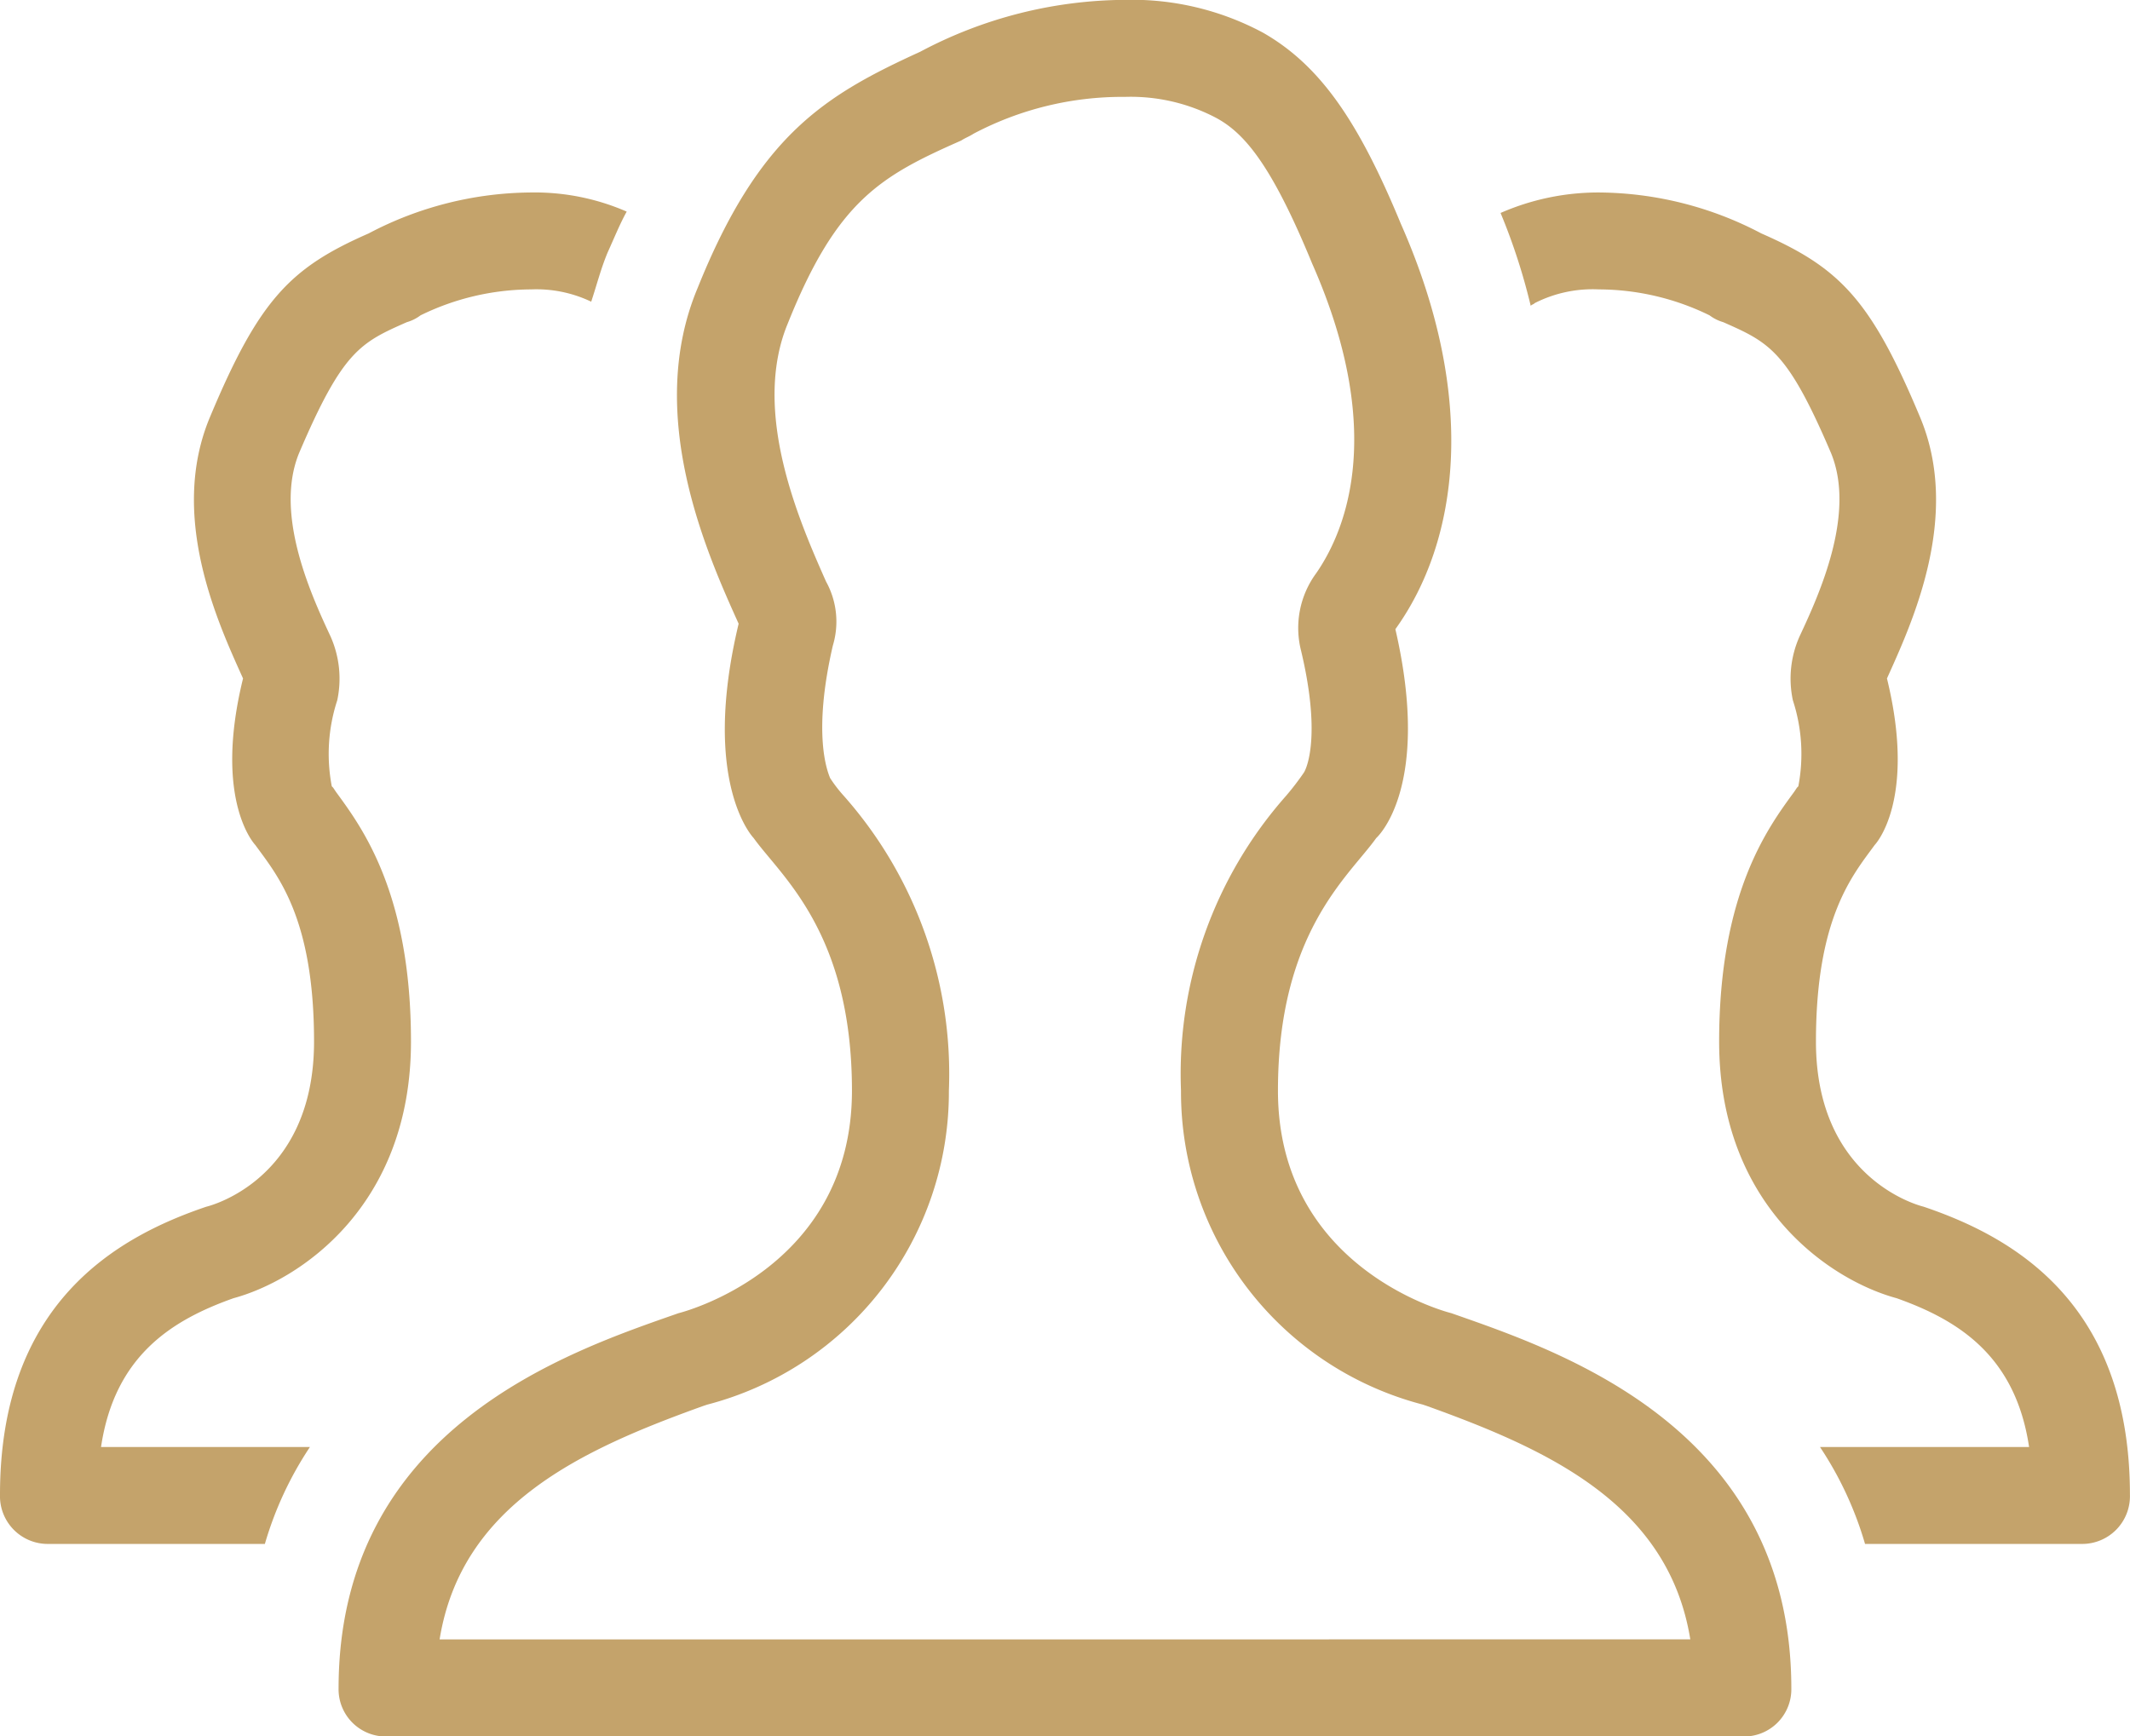 <svg xmlns="http://www.w3.org/2000/svg" width="91.875" height="74.914" viewBox="0 0 91.875 74.914">
  <path id="Path_23323" data-name="Path 23323" d="M1121.968,1304.154c2.827-.766,7.656-3.946,7.656-11.072,0-6.42-2.12-9.247-3.239-10.778l-.118-.177-.059-.059a7.432,7.432,0,0,1,.236-3.71,4.476,4.476,0,0,0-.295-2.768c-.883-1.885-2.414-5.3-1.354-7.892,1.884-4.417,2.65-4.77,4.652-5.654a1.808,1.808,0,0,0,.589-.294,10.9,10.9,0,0,1,4.771-1.119,5.475,5.475,0,0,1,2.591.53c.236-.707.412-1.413.707-2.12.294-.648.53-1.237.824-1.767a9.919,9.919,0,0,0-4.122-.825,15.2,15.2,0,0,0-7.009,1.767c-3.357,1.473-4.711,2.827-6.831,7.892-1.826,4.3.353,8.952,1.413,11.308-1.3,5.3.53,7.185.53,7.185.942,1.3,2.533,3.121,2.533,8.481,0,6.066-4.653,7.126-4.653,7.126-3.828,1.3-8.893,4.122-8.893,12.427a2.059,2.059,0,0,0,2.061,2.12h9.364a15.168,15.168,0,0,1,1.944-4.182h-9.011c.589-3.946,3.063-5.477,5.713-6.419m72.911-3.946s-4.653-1.06-4.653-7.126c0-5.36,1.59-7.185,2.533-8.481,0,0,1.825-1.885.53-7.185,1.06-2.356,3.239-7.009,1.413-11.308-2.12-5.065-3.475-6.419-6.832-7.892a15.2,15.2,0,0,0-7.008-1.767,10.52,10.52,0,0,0-4.24.884,26.293,26.293,0,0,1,1.3,4.005c.059-.059.118-.059.177-.118a5.517,5.517,0,0,1,2.768-.589,10.9,10.9,0,0,1,4.77,1.119,1.827,1.827,0,0,0,.589.294c2,.884,2.768,1.237,4.653,5.654,1.06,2.592-.471,6.007-1.355,7.892a4.475,4.475,0,0,0-.294,2.768,7.447,7.447,0,0,1,.236,3.71l-.059.059-.118.177c-1.119,1.531-3.239,4.358-3.239,10.778,0,7.126,4.829,10.306,7.656,11.072,2.65.942,5.124,2.473,5.713,6.419H1190.4a15.191,15.191,0,0,1,1.943,4.182h9.365a2.059,2.059,0,0,0,2.061-2.12c0-8.305-5.065-11.132-8.893-12.427M1174.5,1304.8s-7.48-1.826-7.48-9.6c0-6.832,3.062-9.247,4.24-10.9,0,0,2.415-2.12.825-9.01,2.709-3.77,3.592-9.9.235-17.492-1.825-4.417-3.474-6.832-5.948-8.245a11.969,11.969,0,0,0-5.948-1.414,19.019,19.019,0,0,0-8.834,2.238c-4.123,1.885-6.95,3.593-9.6,10.189-2.3,5.477.412,11.484,1.767,14.488-1.649,6.891.647,9.246.647,9.246,1.178,1.649,4.241,4.064,4.241,10.9,0,7.774-7.48,9.6-7.48,9.6-4.711,1.649-14.664,4.947-14.664,16.2a2.037,2.037,0,0,0,2.12,2.061h58.423a2.037,2.037,0,0,0,2.12-2.061c0-11.249-9.953-14.547-14.664-16.2m-43.641,14.075c.942-5.83,6.125-8.186,11.366-10.071l.177-.059a13.937,13.937,0,0,0,10.424-13.545,18.1,18.1,0,0,0-4.534-12.721,6.015,6.015,0,0,1-.589-.766c-.118-.294-.766-1.885.117-5.713a3.574,3.574,0,0,0-.294-2.768c-1.119-2.532-3.239-7.3-1.649-11.131,2.12-5.3,4.005-6.36,7.479-7.892.177-.117.354-.176.531-.294a13.747,13.747,0,0,1,6.537-1.59,7.9,7.9,0,0,1,3.887.883c1.236.648,2.414,2,4.181,6.3,3.357,7.6,1.237,11.838.177,13.369a3.984,3.984,0,0,0-.648,3.357c.825,3.475.3,4.947.118,5.242a11.737,11.737,0,0,1-.766,1,18.1,18.1,0,0,0-4.535,12.721,13.936,13.936,0,0,0,10.425,13.545l.176.059c5.242,1.885,10.424,4.241,11.367,10.071Z" transform="translate(-1111.897 -1248.145)" fill="#c4a36b" fill-rule="evenodd"/>
</svg>

